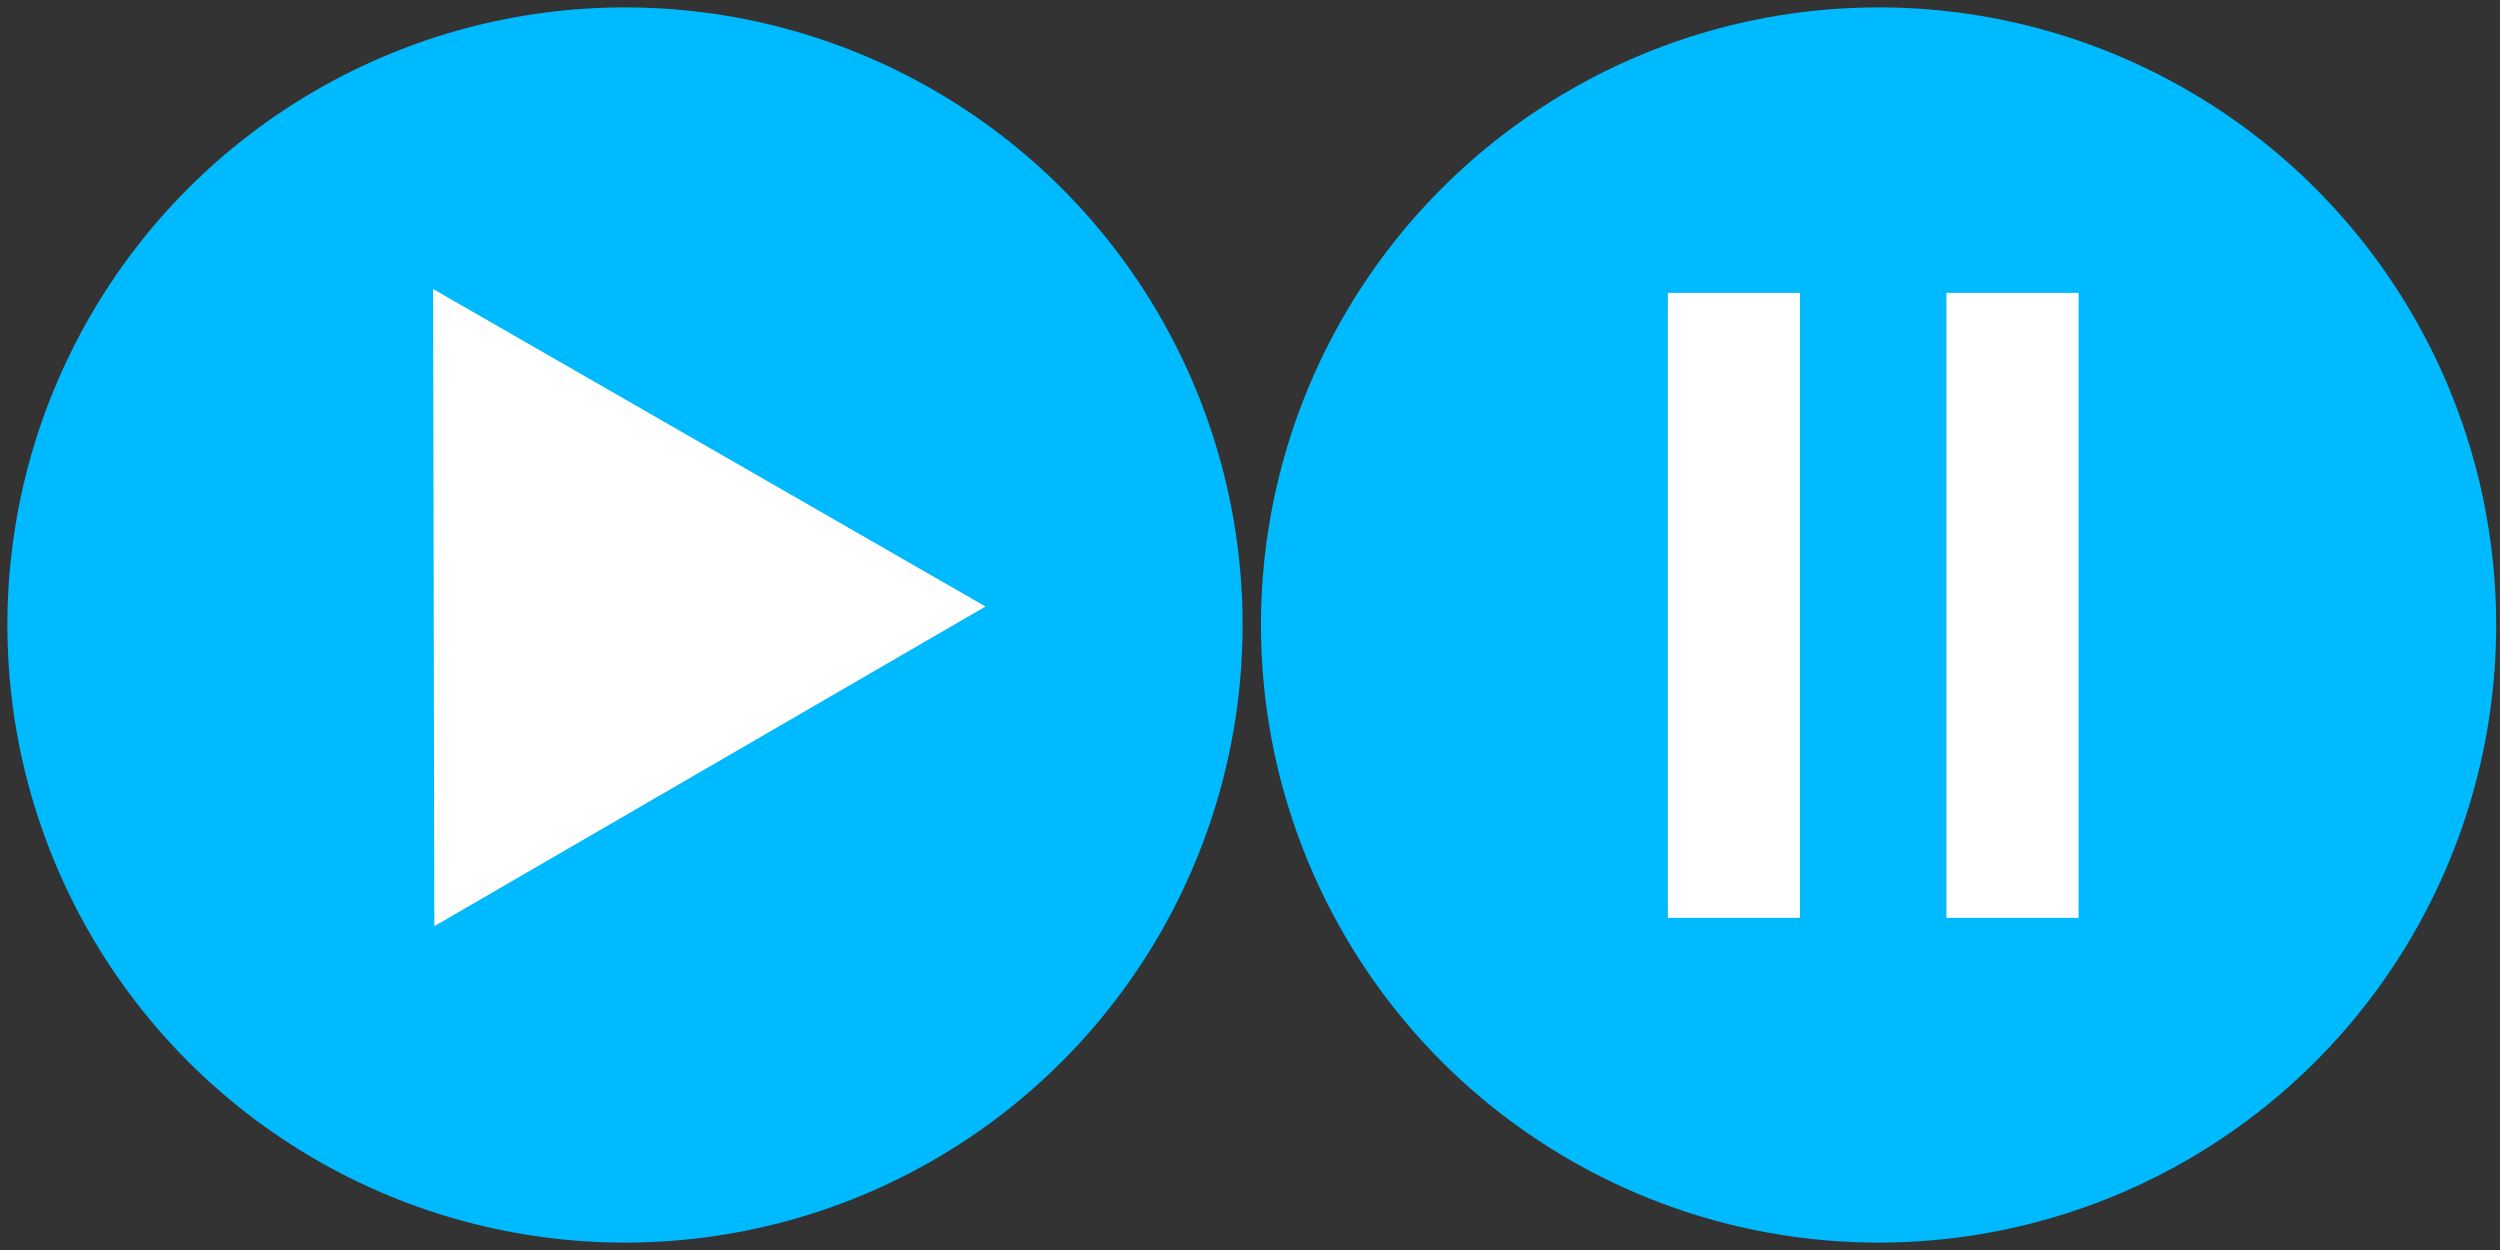 <?xml version="1.0" encoding="UTF-8" standalone="no"?>
<!-- Created with Inkscape (http://www.inkscape.org/) -->

<svg
   xmlns:dc="http://purl.org/dc/elements/1.1/"
   xmlns:cc="http://creativecommons.org/ns#"
   xmlns:rdf="http://www.w3.org/1999/02/22-rdf-syntax-ns#"
   xmlns:svg="http://www.w3.org/2000/svg"
   xmlns="http://www.w3.org/2000/svg"
   xmlns:sodipodi="http://sodipodi.sourceforge.net/DTD/sodipodi-0.dtd"
   xmlns:inkscape="http://www.inkscape.org/namespaces/inkscape"
   width="1000"
   height="500"
   viewBox="0 0 1000 500"
   id="svg2"
   version="1.1"
   inkscape:version="0.91 r13725"
   sodipodi:docname="play.svg">
  <rect x="0" y="0" width="1000" height="500" fill="#333333" stroke="none"/>
  <defs
     id="defs4" />
  <sodipodi:namedview
     id="base"
     pagecolor="#ffffff"
     bordercolor="#666666"
     borderopacity="1.0"
     inkscape:pageopacity="0.0"
     inkscape:pageshadow="2"
     inkscape:zoom="0.7"
     inkscape:cx="470.99147"
     inkscape:cy="177.14286"
     inkscape:document-units="px"
     inkscape:current-layer="layer1"
     showgrid="false"
     units="px"
     inkscape:window-width="1920"
     inkscape:window-height="1051"
     inkscape:window-x="0"
     inkscape:window-y="0"
     inkscape:window-maximized="1" />
  <g
     inkscape:label="Layer 1"
     inkscape:groupmode="layer"
     id="layer1"
     transform="translate(0,-552.373)">
    <circle
       style="fill:#00baff;fill-opacity:1;fill-rule:evenodd;stroke:none;stroke-width:1.201px;stroke-linecap:butt;stroke-linejoin:miter;stroke-opacity:1"
       id="path3338"
       cx="250"
       cy="802.373"
       r="247.042" />
    <path
       sodipodi:type="star"
       style="fill:#ffffff;fill-opacity:1;stroke:none"
       id="path8072"
       sodipodi:sides="3"
       sodipodi:cx="220"
       sodipodi:cy="786.65857"
       sodipodi:r1="147.14641"
       sodipodi:r2="73.573204"
       sodipodi:arg1="-0.0069443328"
       sodipodi:arg2="1.0402532"
       inkscape:flatsided="false"
       inkscape:rounded="0"
       inkscape:randomized="0"
       d="m 367.143,785.637 -109.915,64.481 -109.915,64.481 -0.885,-127.429 -0.885,-127.429 110.8,62.948 z"
       inkscape:transform-center-x="-36.655942"
       inkscape:transform-center-y="0.15078204"
       transform="matrix(1,0.005,-0.005,1,30.996,7.504)" />
    <circle
       r="247.042"
       cy="802.373"
       cx="751.429"
       id="circle8138"
       style="fill:#00baff;fill-opacity:1;fill-rule:evenodd;stroke:none;stroke-width:1.201px;stroke-linecap:butt;stroke-linejoin:miter;stroke-opacity:1" />
    <rect
       style="fill:#ffffff;fill-opacity:1;stroke:none"
       id="rect8140"
       width="52.857"
       height="250"
       x="667.143"
       y="669.516" />
    <rect
       y="669.516"
       x="778.571"
       height="250"
       width="52.857"
       id="rect8142"
       style="fill:#ffffff;fill-opacity:1;stroke:none" />
  </g>
</svg>
